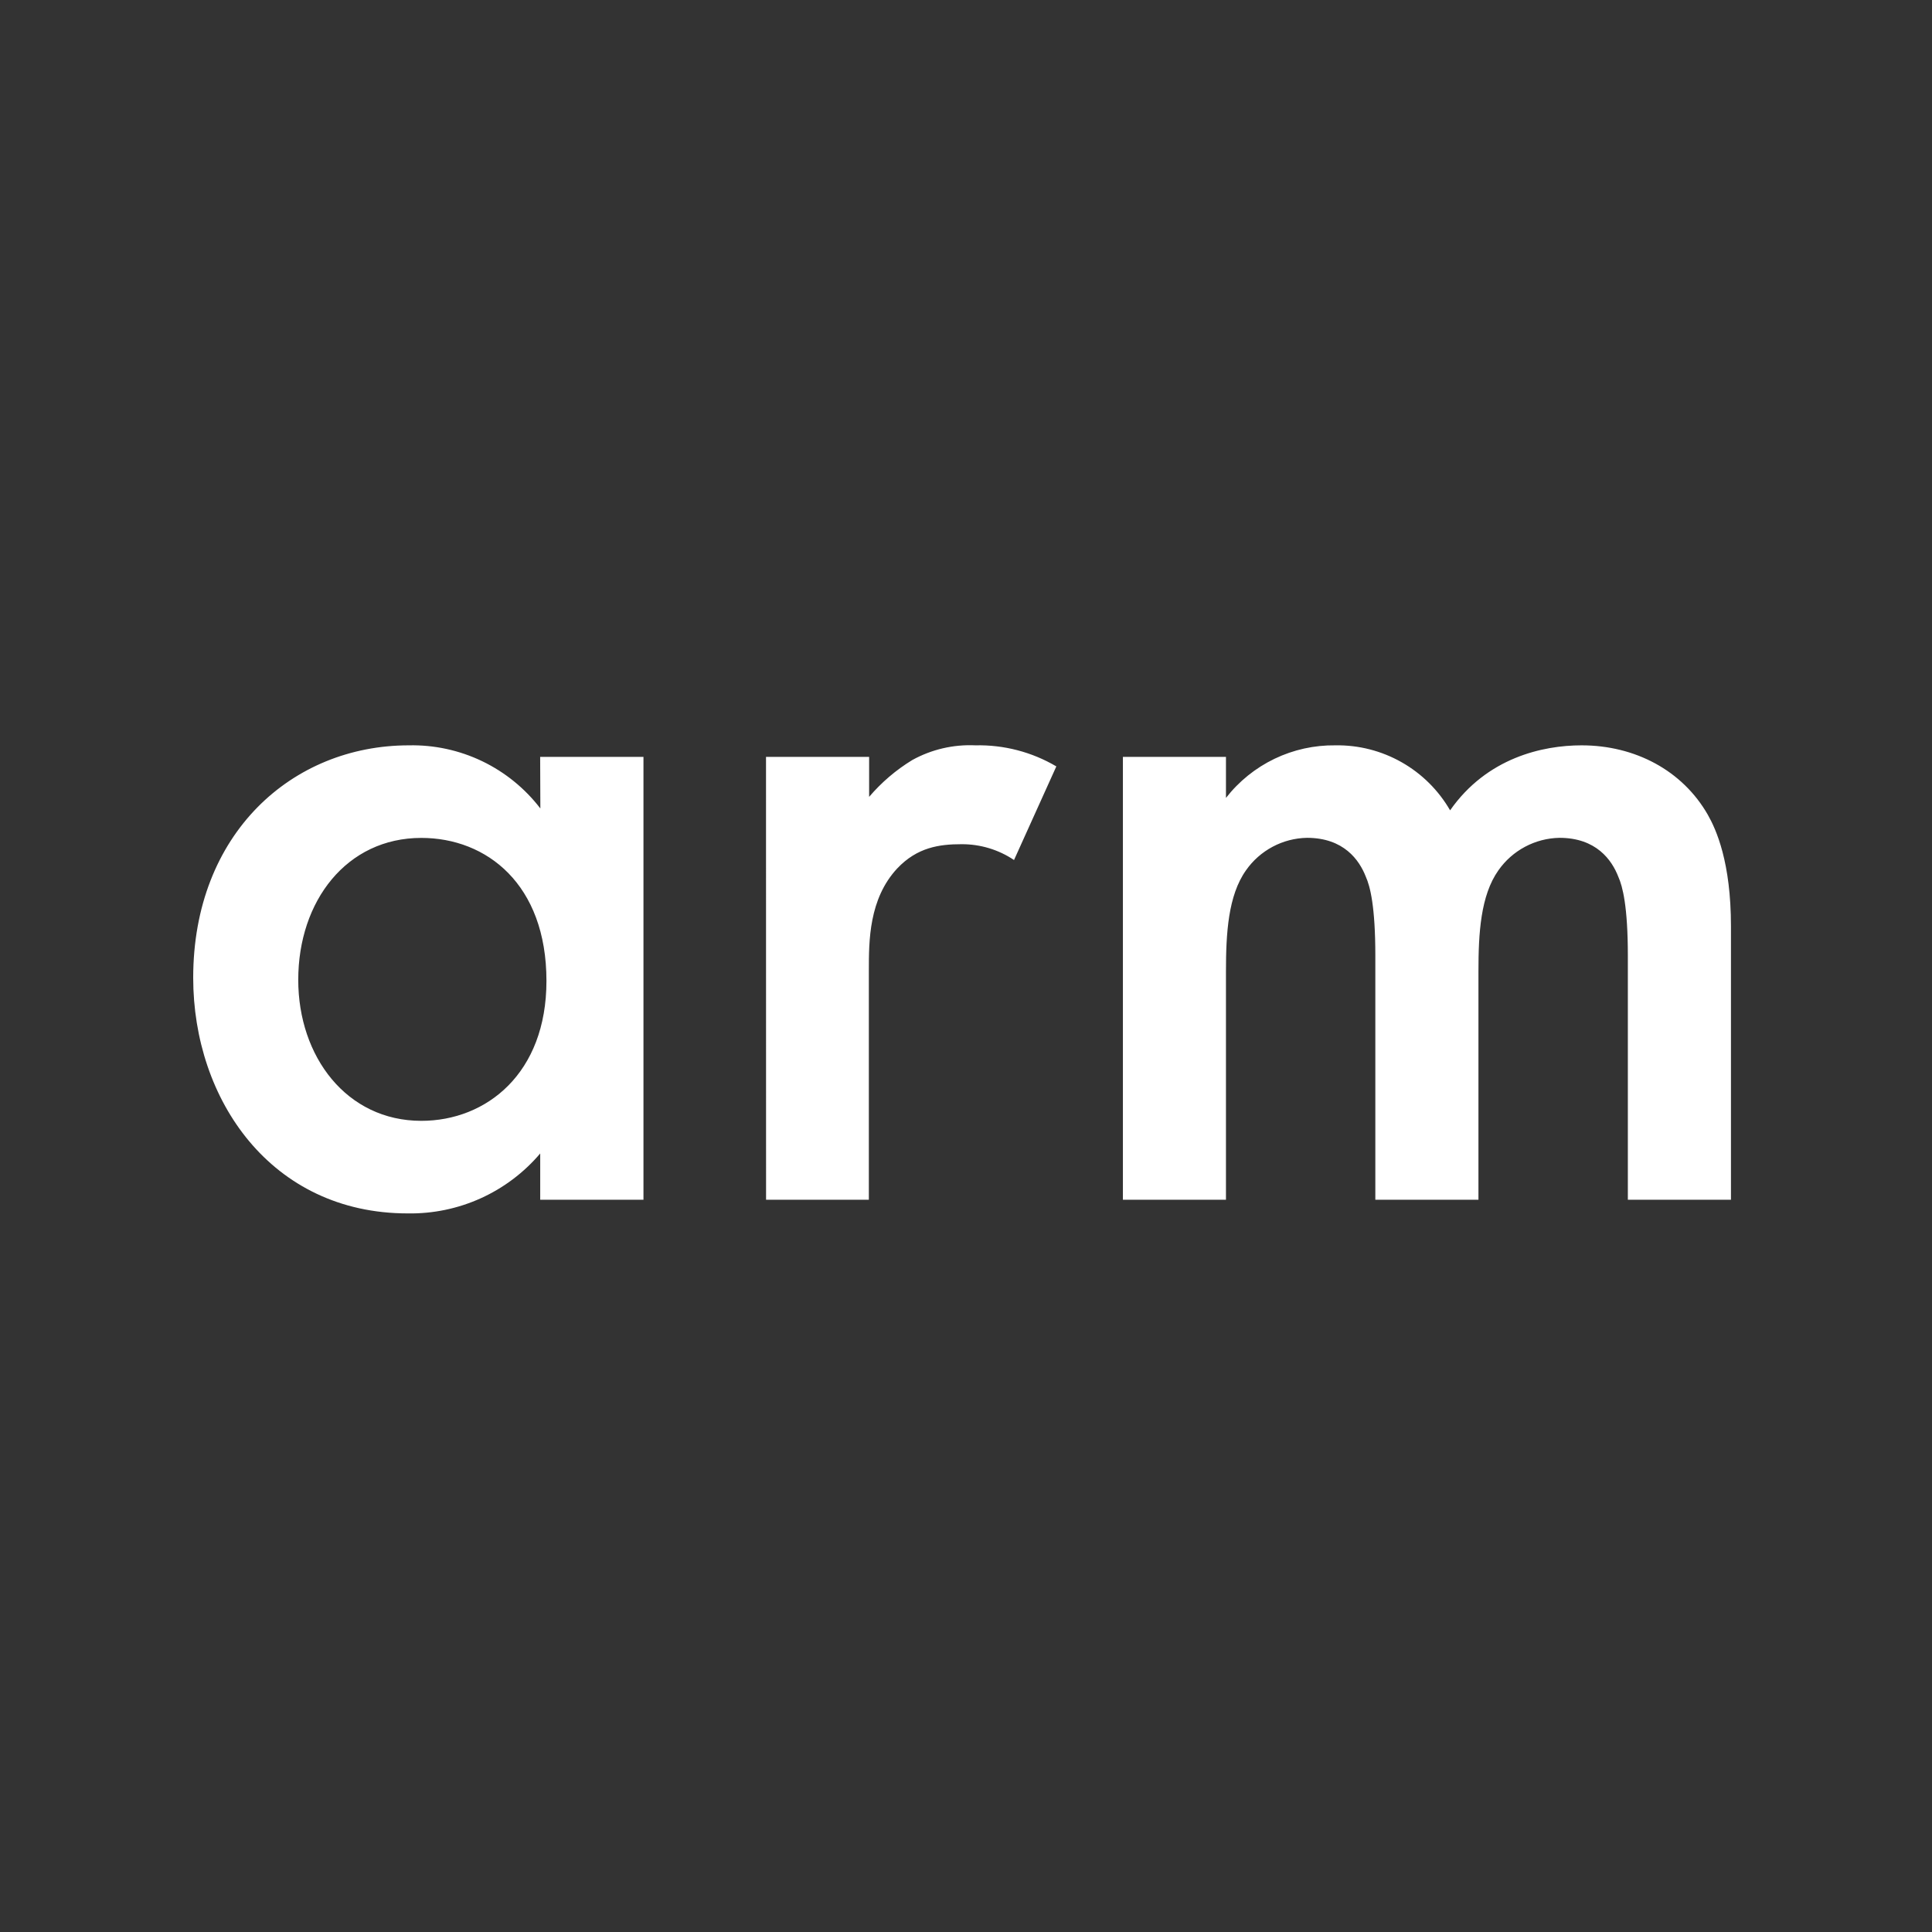<svg width="70" height="70" viewBox="0 0 70 70" fill="none" xmlns="http://www.w3.org/2000/svg">
<rect x="0" y="0" width="70" height="70" fill="#333333" stroke="none"/>
<path d="M40.685 27.424H44.419V28.91C44.888 28.308 45.49 27.823 46.178 27.492C46.867 27.161 47.622 26.995 48.385 27.005C49.225 26.991 50.053 27.203 50.783 27.617C51.514 28.031 52.12 28.633 52.54 29.36C53.873 27.454 55.894 27.005 57.303 27.005C59.246 27.005 60.961 27.919 61.877 29.52C62.181 30.055 62.716 31.235 62.716 33.56V43.469H58.98V34.627C58.98 32.837 58.789 32.111 58.636 31.77C58.401 31.16 57.835 30.356 56.502 30.356C56.067 30.364 55.639 30.475 55.255 30.68C54.871 30.884 54.54 31.177 54.29 31.534C53.643 32.448 53.567 33.821 53.567 35.192V43.469H49.831V34.627C49.831 32.837 49.641 32.111 49.488 31.77C49.252 31.16 48.687 30.356 47.354 30.356C46.919 30.364 46.492 30.475 46.108 30.68C45.724 30.885 45.393 31.177 45.144 31.534C44.496 32.448 44.419 33.821 44.419 35.192V43.469H40.685V27.424ZM27.754 27.424H31.49V28.872C31.936 28.348 32.463 27.898 33.051 27.539C33.749 27.153 34.541 26.968 35.338 27.005C36.369 26.981 37.385 27.245 38.273 27.768L36.74 31.16C36.176 30.782 35.513 30.583 34.834 30.587C34.033 30.587 33.233 30.7 32.51 31.463C31.48 32.568 31.48 34.092 31.48 35.159V43.469H27.756L27.754 27.424ZM10.806 35.503C10.806 38.285 12.559 40.61 15.265 40.61C17.621 40.61 19.799 38.895 19.799 35.541C19.799 32.033 17.628 30.359 15.265 30.359C12.559 30.359 10.806 32.646 10.806 35.503ZM19.571 27.424H23.314V43.469H19.573V41.792C18.984 42.486 18.247 43.041 17.417 43.417C16.587 43.792 15.684 43.979 14.773 43.964C9.827 43.964 7 39.849 7 35.428C7 30.206 10.583 27.005 14.813 27.005C15.731 26.985 16.641 27.182 17.469 27.579C18.297 27.977 19.019 28.563 19.578 29.292L19.571 27.424Z" fill="white"/>
</svg>
